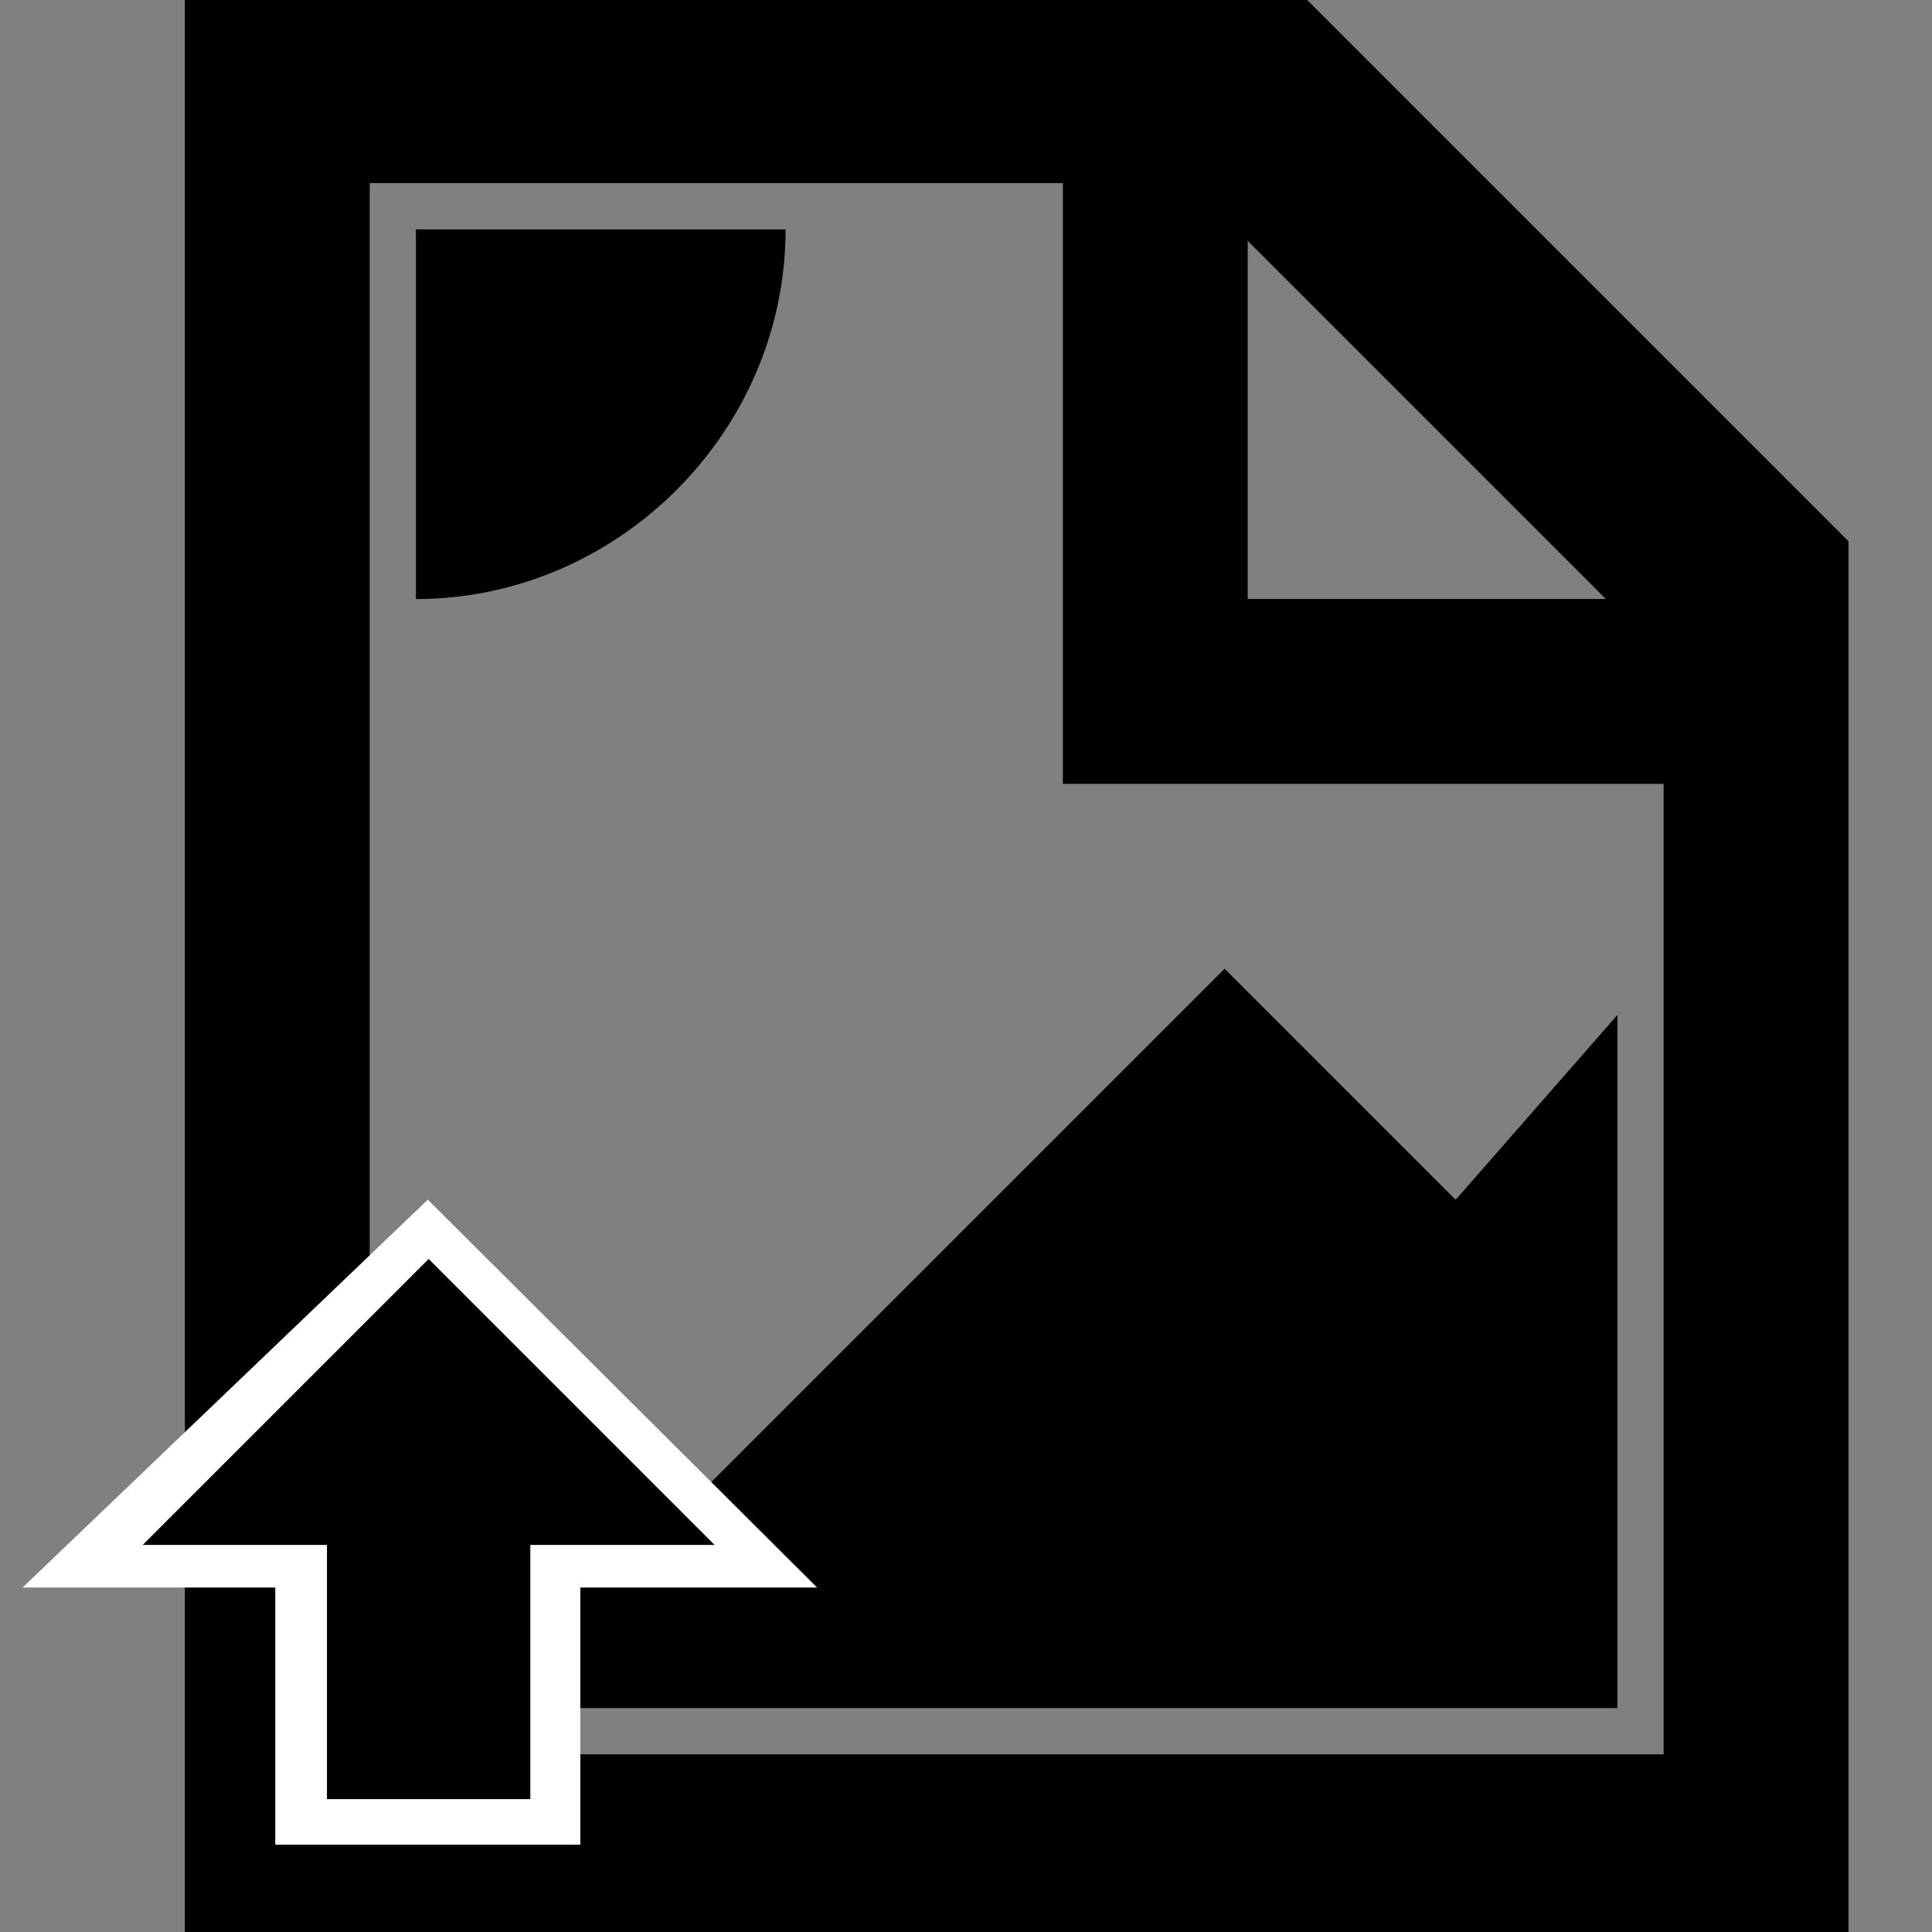 <?xml version="1.0" encoding="UTF-8" standalone="no"?>
<svg
   xmlns:dc="http://purl.org/dc/elements/1.1/"
   xmlns:cc="http://creativecommons.org/ns#"
   xmlns:rdf="http://www.w3.org/1999/02/22-rdf-syntax-ns#"
   xmlns:svg="http://www.w3.org/2000/svg"
   xmlns="http://www.w3.org/2000/svg"
   xmlns:sodipodi="http://sodipodi.sourceforge.net/DTD/sodipodi-0.dtd"
   xmlns:inkscape="http://www.inkscape.org/namespaces/inkscape"
   version="1.1"
   width="76"
   height="76"
   viewBox="0 0 76.00 76.00"
   enable-background="new 0 0 76.00 76.00"
   xml:space="preserve"
   id="svg2"
   inkscape:version="0.48.4 r9939"
   sodipodi:docname="image.add.svg"><rect x="0" y="0" width="76.00" height="76.00" fill="#808080" stroke="none"/><defs
   id="defs8" /><sodipodi:namedview
   pagecolor="#ffffff"
   bordercolor="#666666"
   borderopacity="1"
   objecttolerance="10"
   gridtolerance="10"
   guidetolerance="10"
   inkscape:pageopacity="0"
   inkscape:pageshadow="2"
   inkscape:window-width="1920"
   inkscape:window-height="1017"
   id="namedview6"
   showgrid="false"
   inkscape:zoom="0.54893816"
   inkscape:cx="981.22934"
   inkscape:cy="-327.1446"
   inkscape:window-x="1912"
   inkscape:window-y="-8"
   inkscape:window-maximized="1"
   inkscape:current-layer="svg2" />
	<path
   d="m 7.272,-0.068 44.083,0 21.36,21.36 0,54.99 -65.443,0 0,-76.35 z m 7.271,7.271 0,61.807 50.9,0 0,-38.175 -23.632,0 0,-23.632 -27.268,0 z m 34.539,2.272 0,14.088 14.088,0 L 49.083,9.476 z m -29.086,45.901 5.454,5.454 22.723,-22.723 9.089,9.089 6.363,-7.271 0,27.268 -47.264,0 0,-7.271 3.636,-4.545 z M 30.904,9.022 c 0,7.948 -6.595,14.543 -14.543,14.543 l 0,-14.543 14.543,0 z"
   id="path4"
   inkscape:connector-curvature="0"
   style="fill:#000000;fill-opacity:1;stroke-width:0.2;stroke-linejoin:round" />
<g
   id="g3000"
   transform="translate(-34.043,-0.342)"><path
     sodipodi:nodetypes="cccccccc"
     style="fill:#ffffff;fill-opacity:1;stroke-width:0.2;stroke-linejoin:round"
     inkscape:connector-curvature="0"
     id="path4-4"
     d="m 44.872,72.906 12,0 0,-10.114 9.314,0 -15.314,-15.258 -15.941,15.258 9.941,0 z" /><path
     sodipodi:nodetypes="cccccccc"
     style="fill:#000000;fill-opacity:1;stroke-width:0.2;stroke-linejoin:round"
     inkscape:connector-curvature="0"
     id="path4-1"
     d="m 46.905,71.116 8,0 0,-10 7.25,0 -11.25,-11.25 -11.25,11.25 7.25,0 z" /></g></svg>